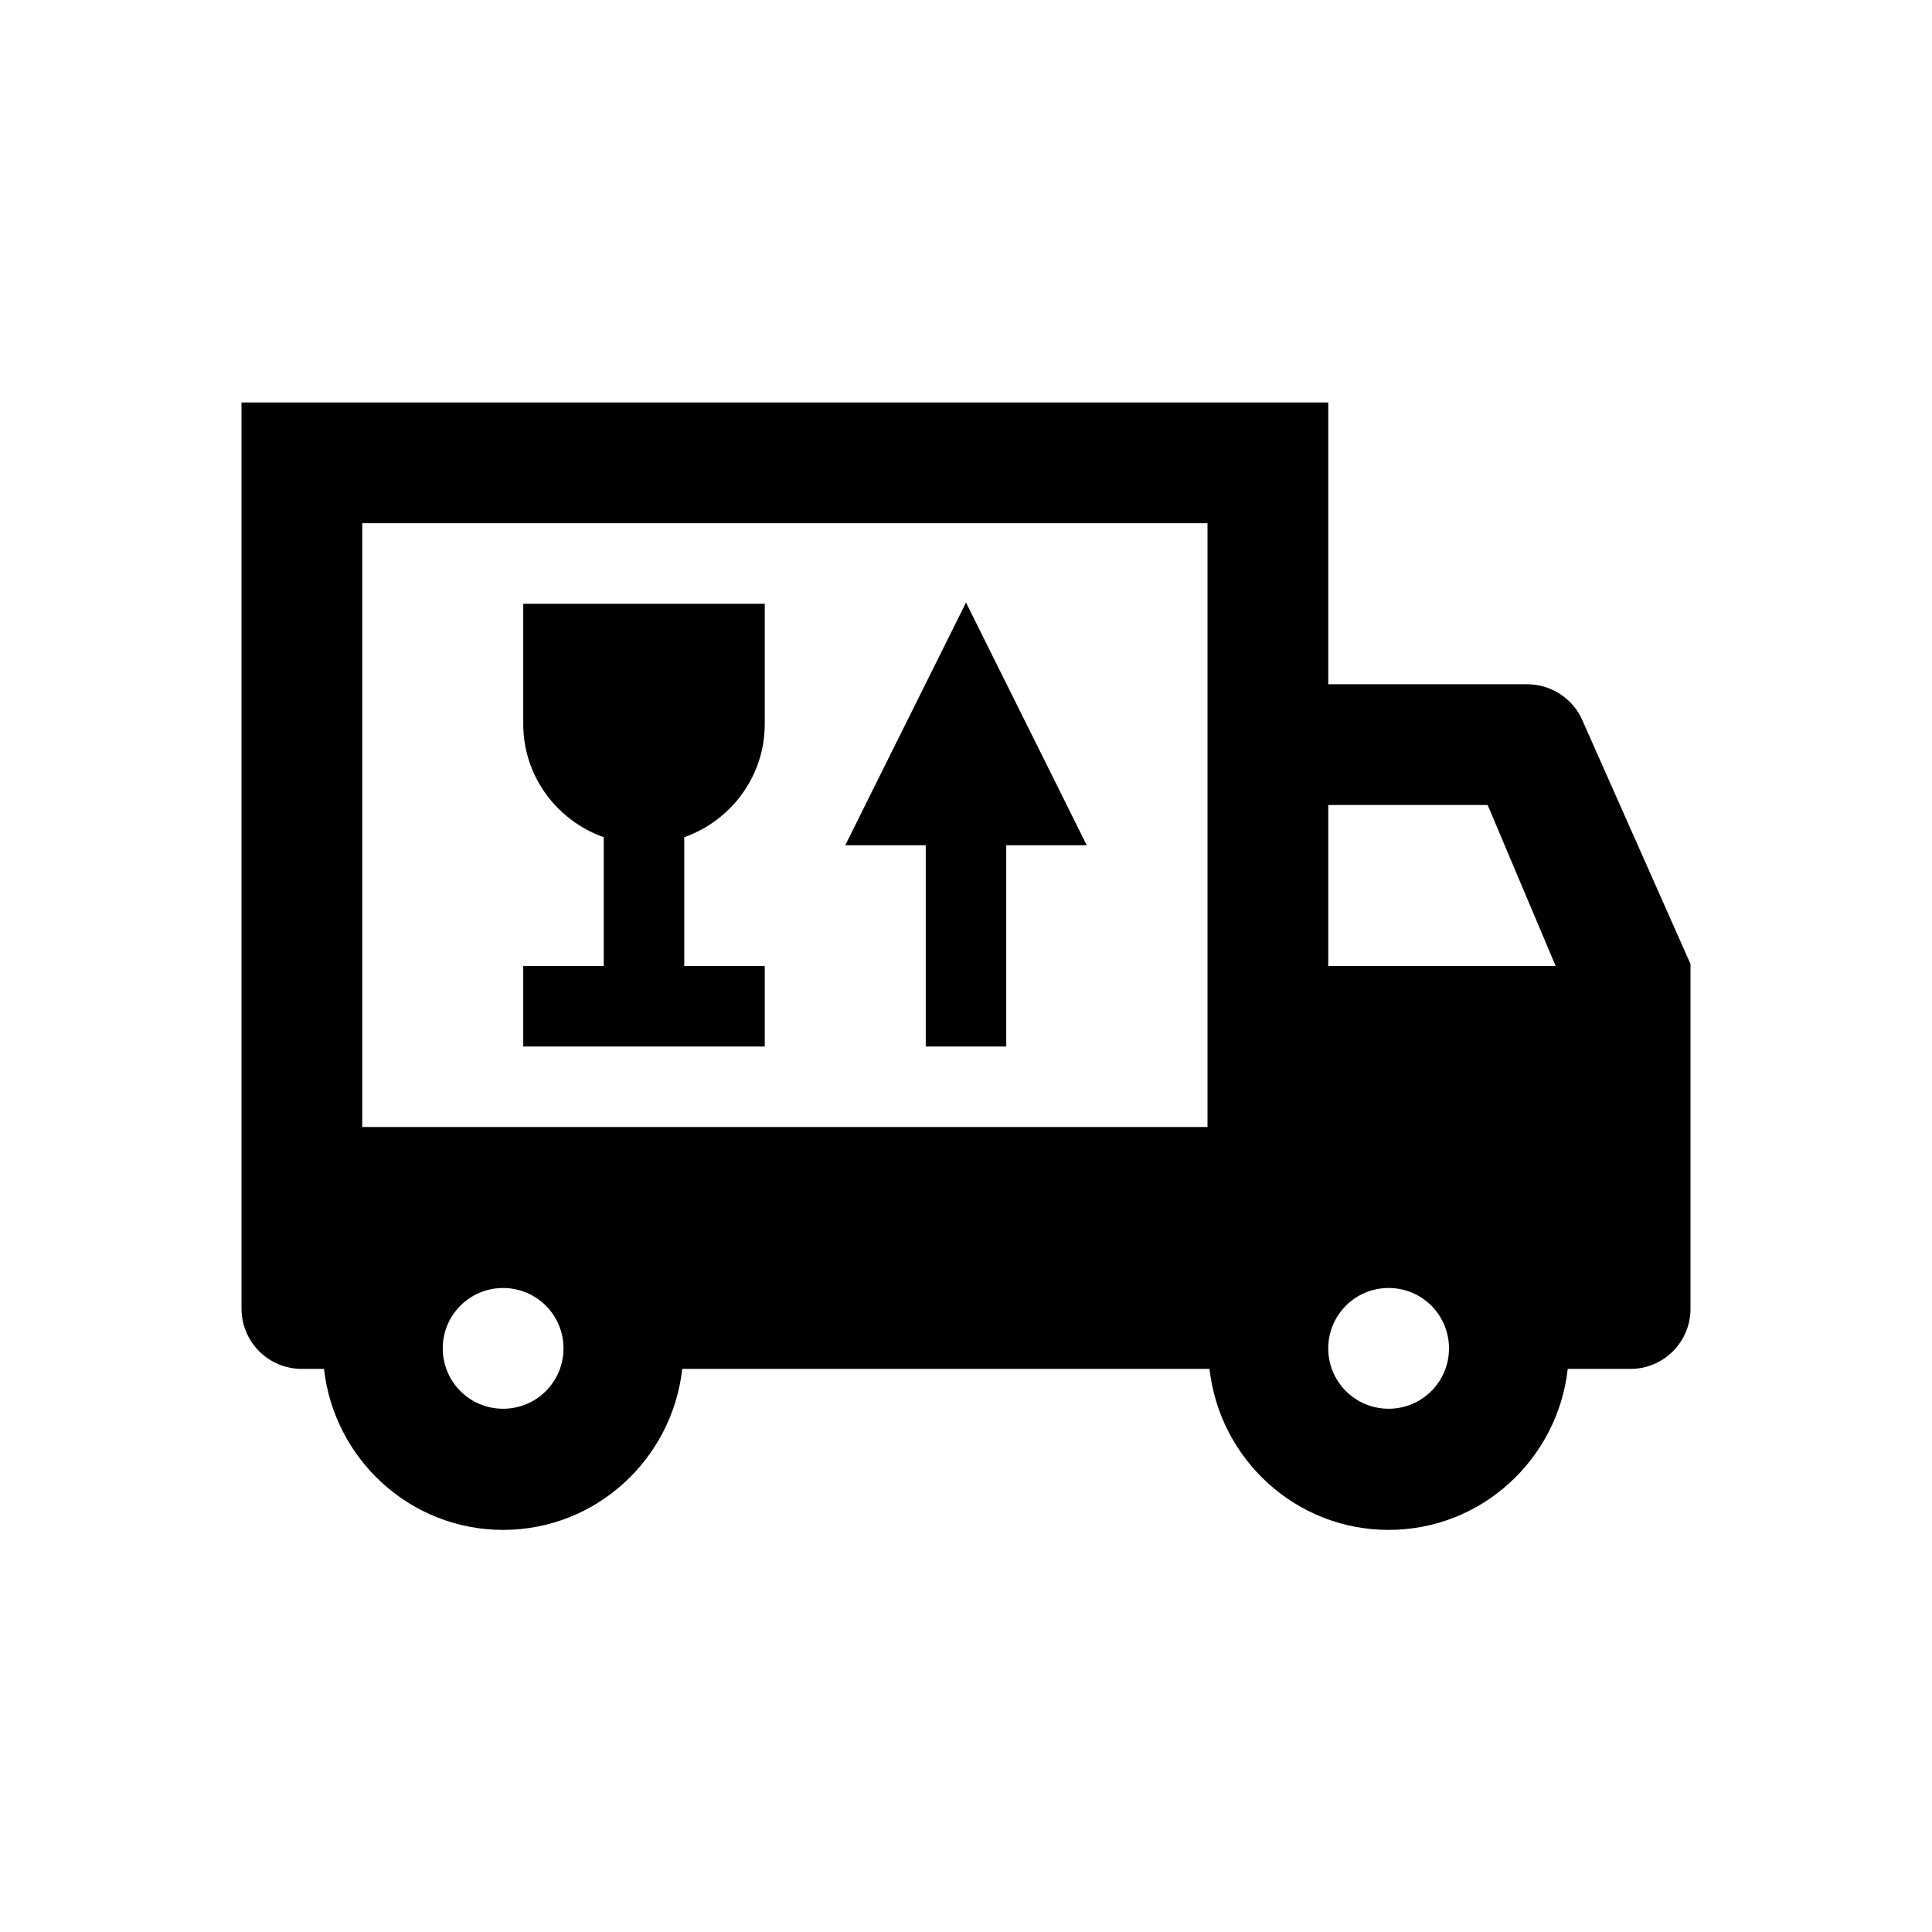 <svg xmlns="http://www.w3.org/2000/svg" viewBox="0 0 48 48"><title>Verhuizen</title><path d="M23 21h-2l3-6.03L27 21h-2v5h-2v-5Zm19 2.96v8.56c0 .82-.67 1.49-1.49 1.49h-1.56c-.25 2.24-2.14 4-4.45 4s-4.2-1.76-4.45-4h-13.1c-.25 2.24-2.14 4-4.45 4s-4.2-1.76-4.45-4H7.5c-.83 0-1.5-.67-1.5-1.5V10h27v7h4.94c.6 0 1.15.36 1.38.91L42 23.95ZM14 33.5c0-.83-.67-1.5-1.5-1.5s-1.5.67-1.5 1.5.67 1.5 1.5 1.5 1.5-.67 1.5-1.5ZM30 13H9v15h21V13Zm6 20.5c0-.83-.67-1.5-1.5-1.5s-1.5.67-1.5 1.5.67 1.5 1.5 1.5 1.5-.67 1.5-1.5Zm2.65-9.5-1.69-4H33v4h5.65ZM15 20.8V24h-2v2h6v-2h-2v-3.2c1.16-.41 2-1.51 2-2.81V15h-6v2.99c0 1.3.84 2.4 2 2.81Z"/></svg>
